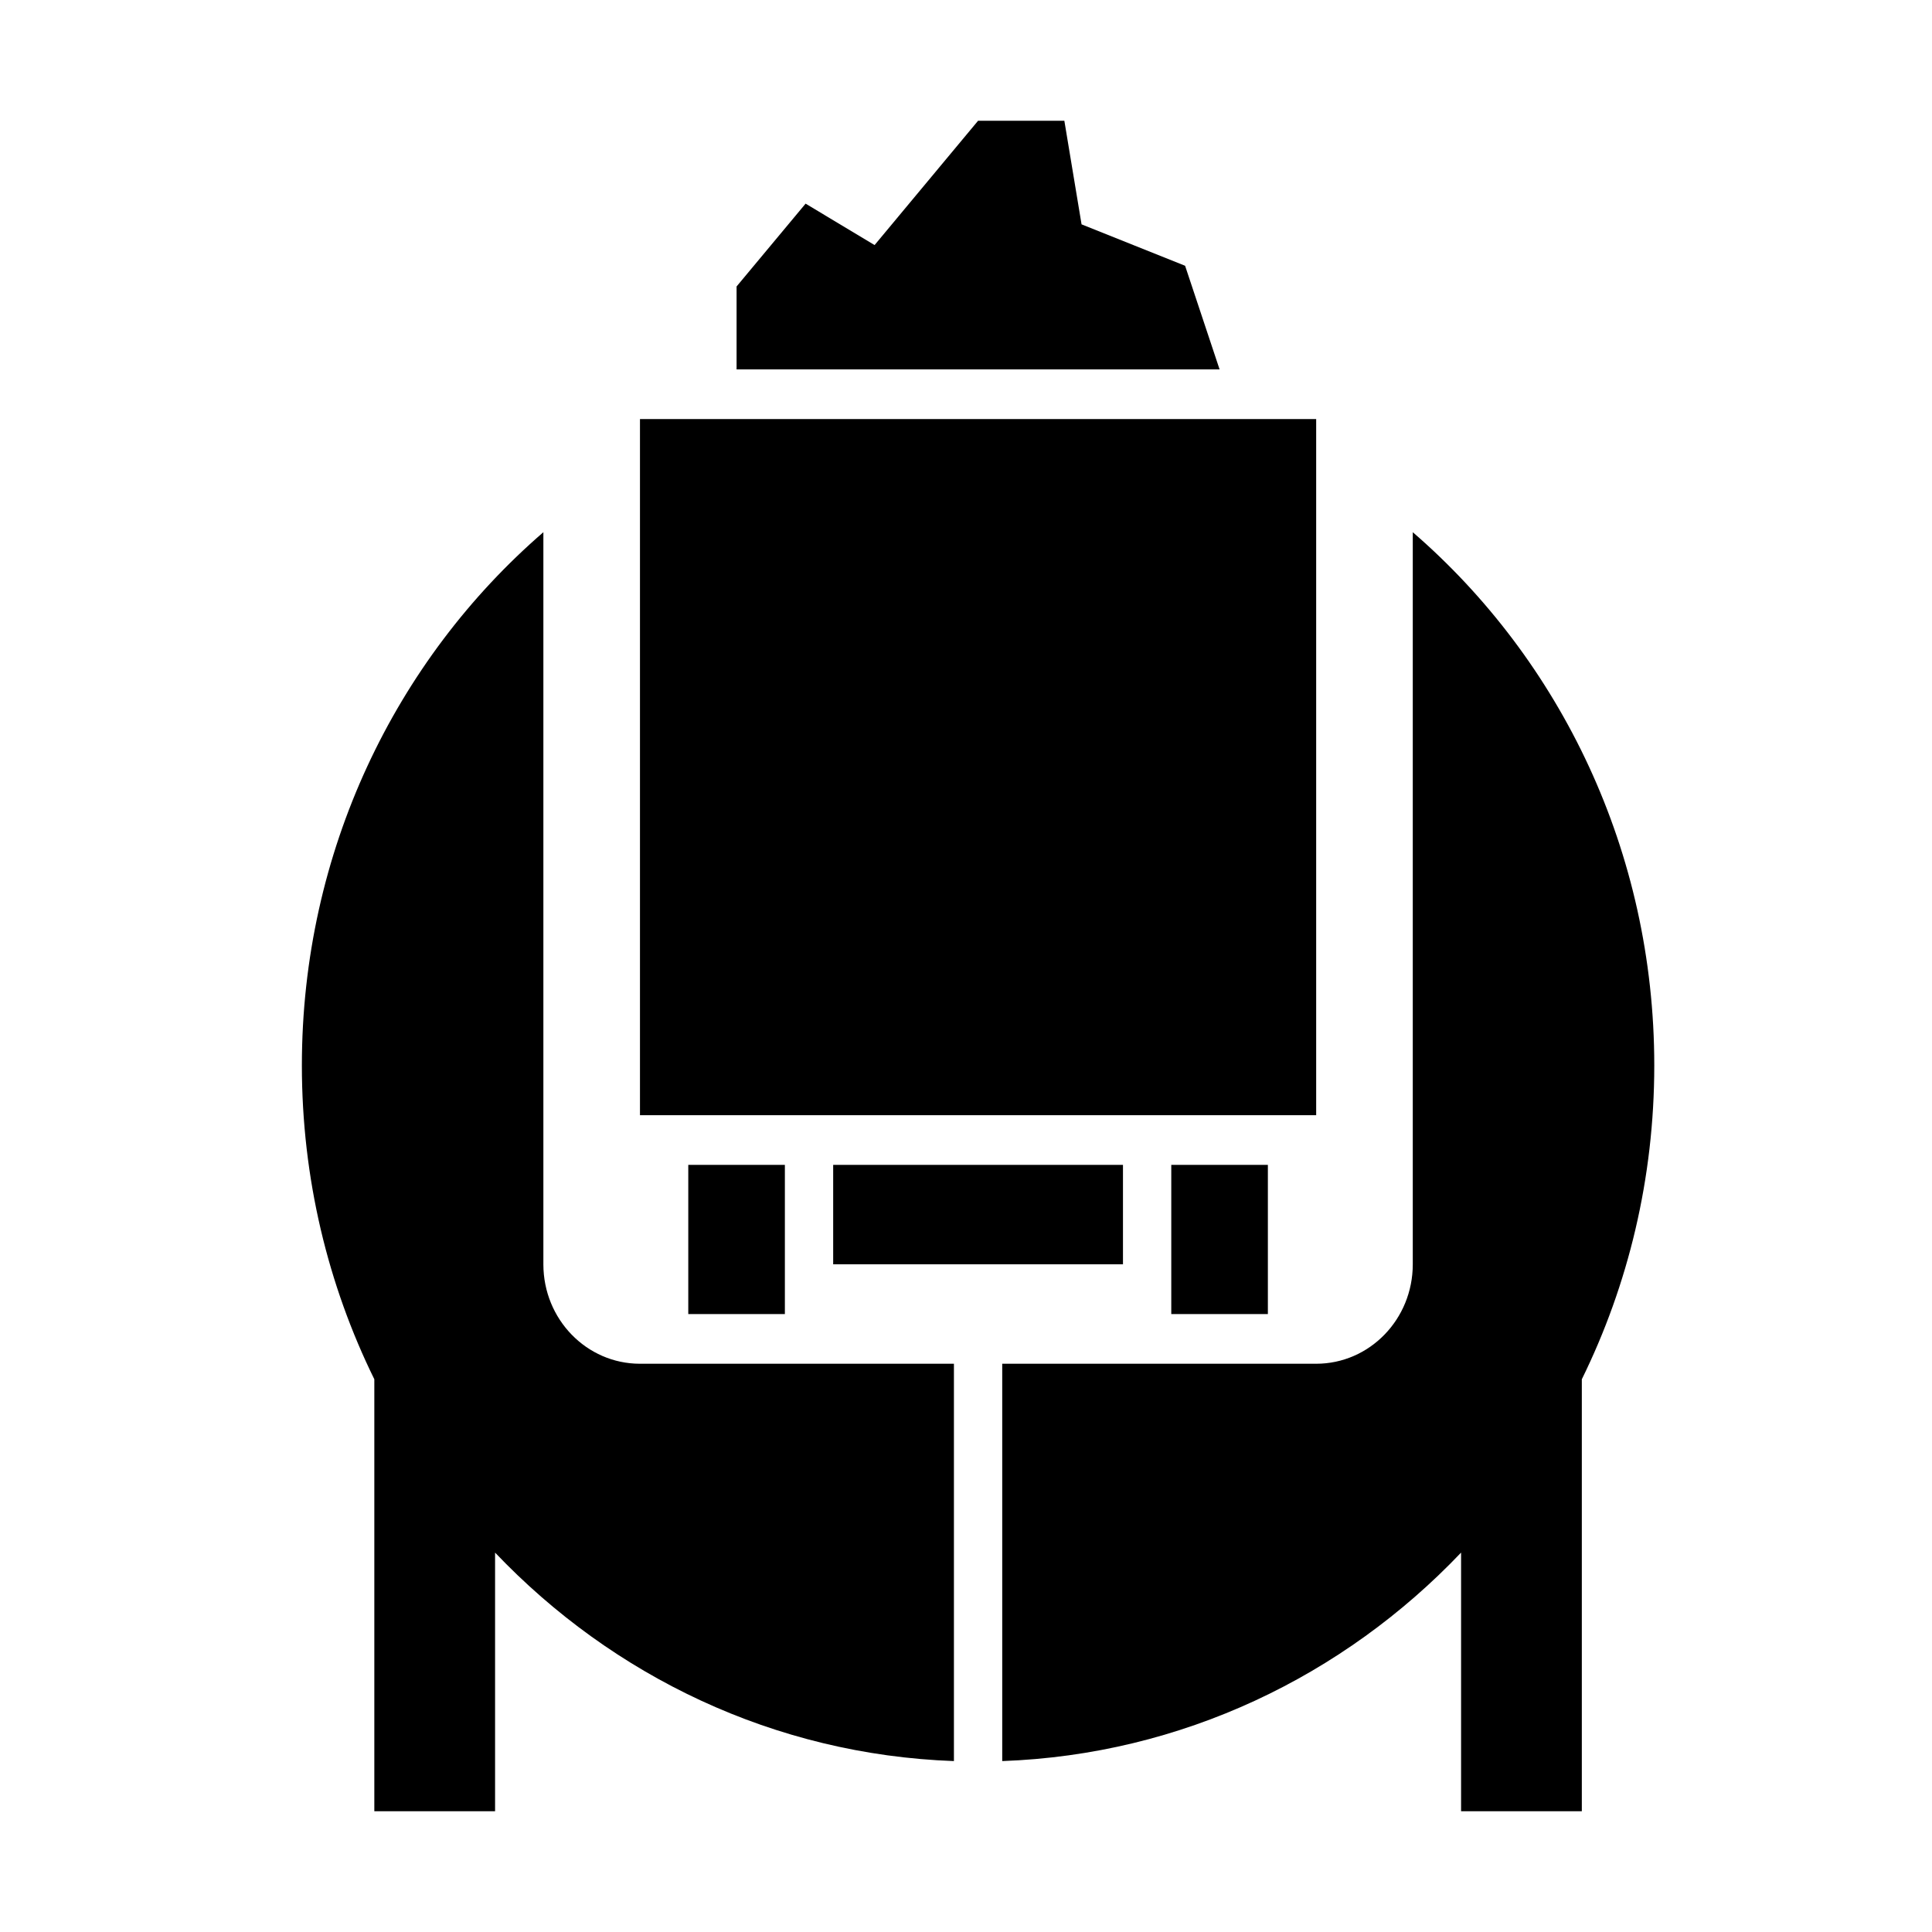<svg width="32" height="32" viewBox="0 0 32 32" fill="none" xmlns="http://www.w3.org/2000/svg">
<path fill-rule="evenodd" clip-rule="evenodd" d="M12.2 6.118V4.745L13.343 3.373L14.486 4.059L16.2 2H17.629L17.914 3.716L19.629 4.402L20.2 6.118H12.2ZM5 17.647C5 14.102 6.554 10.93 9 8.815V20.941C9 21.851 9.716 22.588 10.6 22.588H15.8V29.169C12.825 29.062 10.146 27.76 8.2 25.716V30H6.2V22.845C5.432 21.283 5 19.517 5 17.647ZM26.2 22.845C26.968 21.283 27.4 19.517 27.4 17.647C27.4 14.102 25.846 10.93 23.4 8.815V20.941C23.4 21.851 22.684 22.588 21.8 22.588H16.6V29.169C19.575 29.062 22.254 27.76 24.2 25.716V30H26.2V22.845ZM21.8 6.941H10.6V18.471H21.8V6.941ZM13.8 19.294H18.6V20.941H13.8V19.294ZM13 21.765V19.294H11.4V21.765H13ZM19.4 19.294H21V21.765H19.4V19.294Z" fill="black"/>
</svg>
